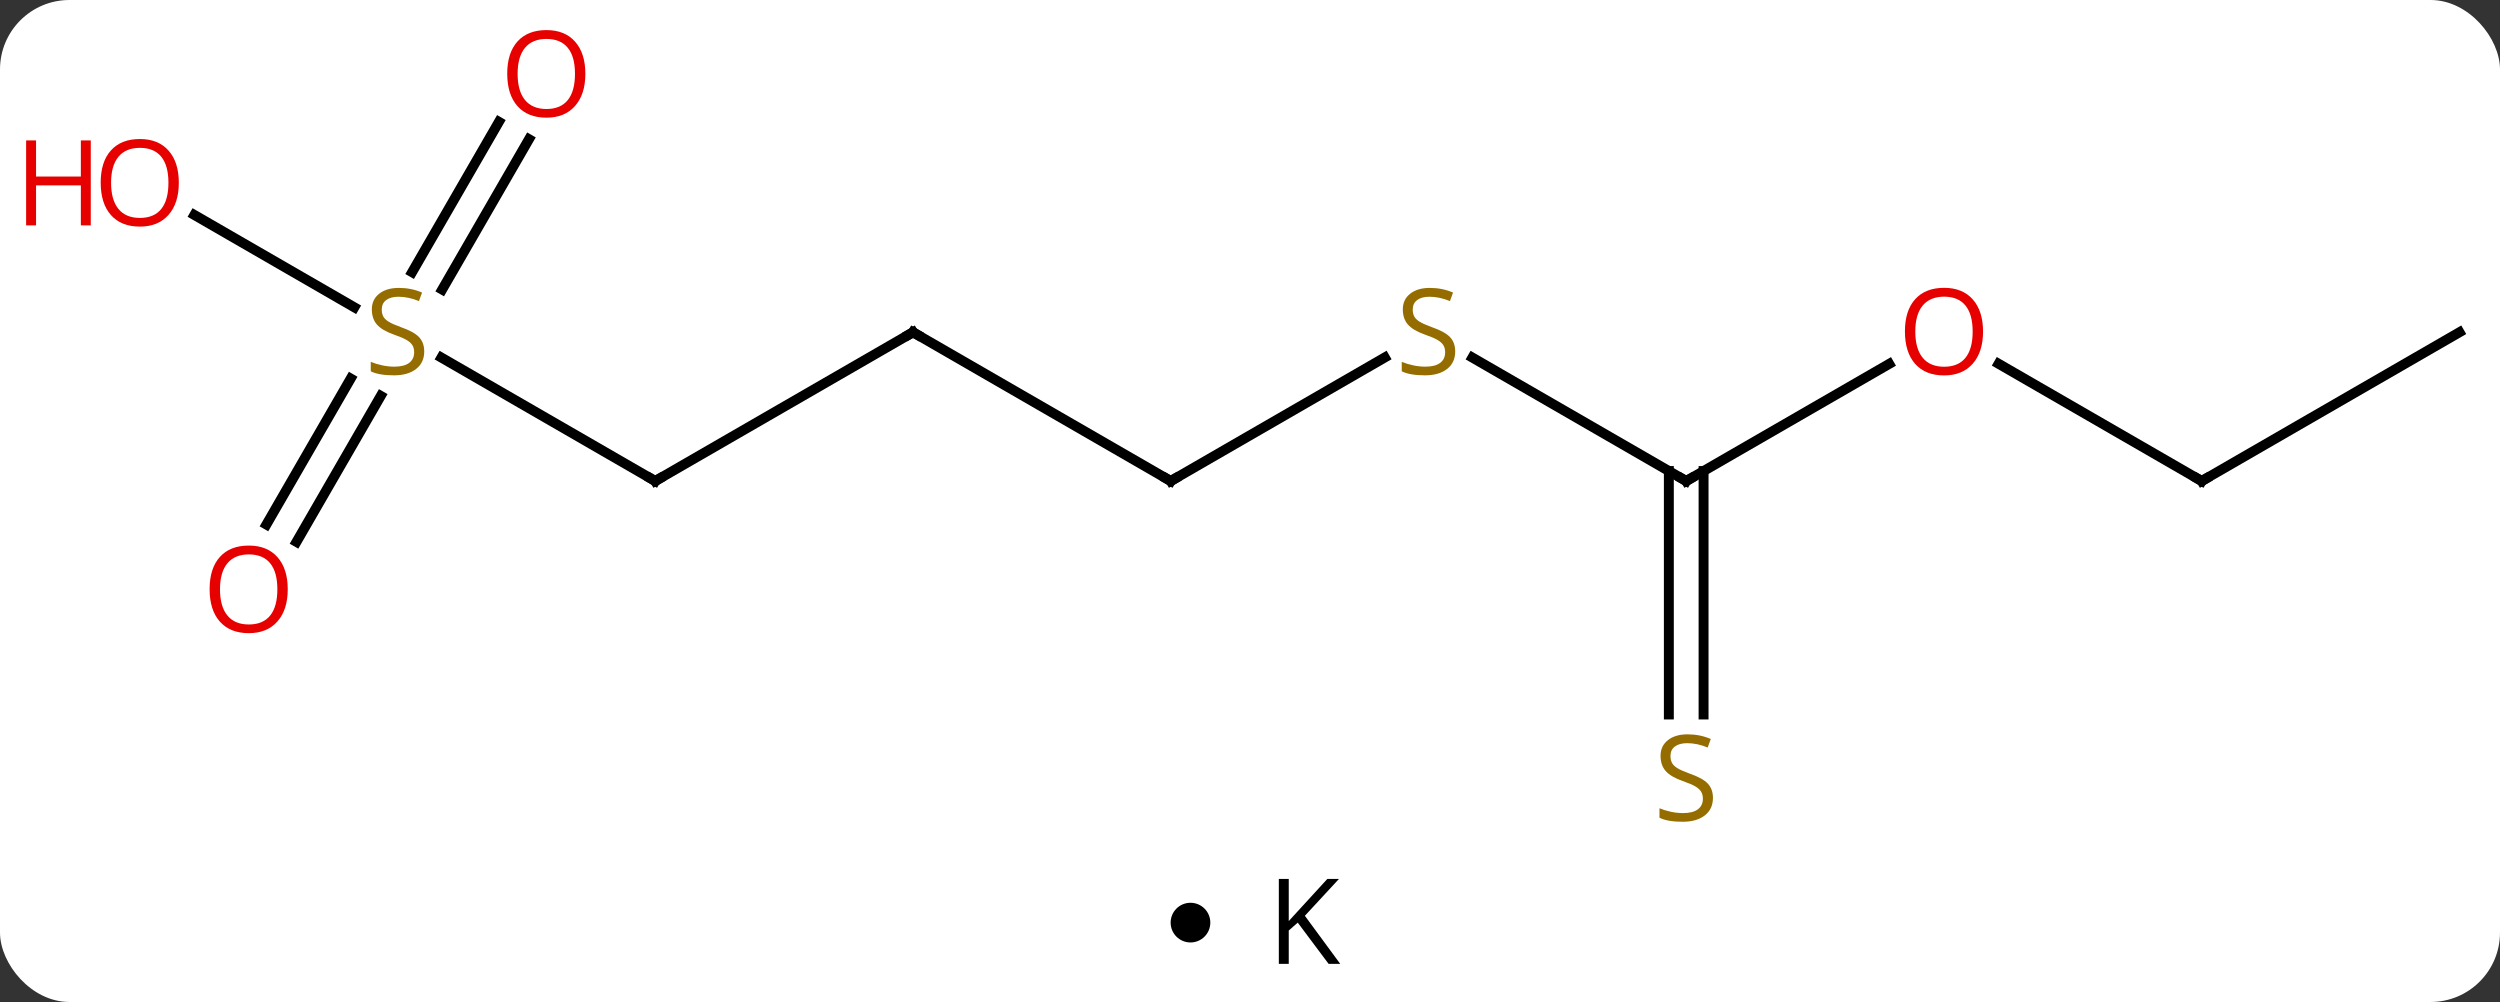 <svg width="252" viewBox="0 0 252 101" style="fill-opacity:1; color-rendering:auto; color-interpolation:auto; text-rendering:auto; stroke:black; stroke-linecap:square; stroke-miterlimit:10; shape-rendering:auto; stroke-opacity:1; fill:black; stroke-dasharray:none; font-weight:normal; stroke-width:1; font-family:'Open Sans'; font-style:normal; stroke-linejoin:miter; font-size:12; stroke-dashoffset:0; image-rendering:auto;" height="101" class="cas-substance-image" xmlns:xlink="http://www.w3.org/1999/xlink" xmlns="http://www.w3.org/2000/svg"><rect x="0" y="0" width="252" height="101" fill="#333333" stroke="none"/><svg class="cas-substance-single-component"><rect y="0" x="0" width="252" stroke="none" ry="7" rx="7" height="101" fill="white" class="cas-substance-group"/><svg y="0" x="0" width="252" viewBox="0 0 252 86" style="fill:black;" height="86" class="cas-substance-single-component-image"><svg><g><g transform="translate(131,43)" style="text-rendering:geometricPrecision; color-rendering:optimizeQuality; color-interpolation:linearRGB; stroke-linecap:butt; image-rendering:optimizeQuality;"><line y2="5.49" y1="-6.968" x2="-12.99" x1="8.588" style="fill:none;"/><line y2="5.49" y1="-6.954" x2="38.97" x1="17.417" style="fill:none;"/><line y2="-9.51" y1="5.49" x2="-38.97" x1="-12.99" style="fill:none;"/><line y2="-6.321" y1="5.49" x2="59.43" x1="38.97" style="fill:none;"/><line y2="29.021" y1="4.48" x2="37.22" x1="37.22" style="fill:none;"/><line y2="29.021" y1="4.48" x2="40.72" x1="40.72" style="fill:none;"/><line y2="5.49" y1="-9.51" x2="-64.953" x1="-38.97" style="fill:none;"/><line y2="5.49" y1="-6.331" x2="90.933" x1="70.458" style="fill:none;"/><line y2="-6.954" y1="5.49" x2="-86.506" x1="-64.953" style="fill:none;"/><line y2="-9.51" y1="5.49" x2="116.913" x1="90.933" style="fill:none;"/><line y2="-28.967" y1="-13.812" x2="-77.678" x1="-86.429" style="fill:none;"/><line y2="-30.717" y1="-15.562" x2="-80.71" x1="-89.46" style="fill:none;"/><line y2="9.873" y1="-4.841" x2="-104.145" x1="-95.649" style="fill:none;"/><line y2="11.623" y1="-3.091" x2="-101.114" x1="-92.618" style="fill:none;"/><line y2="-21.331" y1="-12.021" x2="-111.408" x1="-95.282" style="fill:none;"/></g><g transform="translate(131,43)" style="fill:rgb(148,108,0); text-rendering:geometricPrecision; color-rendering:optimizeQuality; image-rendering:optimizeQuality; font-family:'Open Sans'; stroke:rgb(148,108,0); color-interpolation:linearRGB;"><path style="stroke:none;" d="M15.685 -7.572 Q15.685 -6.447 14.865 -5.807 Q14.045 -5.166 12.638 -5.166 Q11.107 -5.166 10.295 -5.572 L10.295 -6.526 Q10.826 -6.307 11.443 -6.174 Q12.06 -6.041 12.67 -6.041 Q13.67 -6.041 14.17 -6.424 Q14.67 -6.807 14.67 -7.479 Q14.67 -7.916 14.49 -8.205 Q14.31 -8.494 13.896 -8.737 Q13.482 -8.979 12.623 -9.276 Q11.435 -9.697 10.92 -10.283 Q10.404 -10.869 10.404 -11.822 Q10.404 -12.807 11.146 -13.393 Q11.888 -13.979 13.123 -13.979 Q14.388 -13.979 15.467 -13.51 L15.154 -12.651 Q14.092 -13.088 13.092 -13.088 Q12.295 -13.088 11.849 -12.752 Q11.404 -12.416 11.404 -11.807 Q11.404 -11.369 11.568 -11.08 Q11.732 -10.791 12.123 -10.557 Q12.513 -10.322 13.326 -10.026 Q14.67 -9.557 15.178 -9.002 Q15.685 -8.447 15.685 -7.572 Z"/></g><g transform="translate(131,43)" style="stroke-linecap:butt; text-rendering:geometricPrecision; color-rendering:optimizeQuality; image-rendering:optimizeQuality; font-family:'Open Sans'; color-interpolation:linearRGB; stroke-miterlimit:5;"><path style="fill:none;" d="M-12.557 5.24 L-12.99 5.49 L-13.423 5.24"/><path style="fill:none;" d="M38.537 5.24 L38.97 5.49 L39.403 5.24"/><path style="fill:none;" d="M-38.537 -9.26 L-38.97 -9.51 L-39.403 -9.26"/><path style="fill:rgb(230,0,0); stroke:none;" d="M68.891 -9.58 Q68.891 -7.518 67.851 -6.338 Q66.812 -5.158 64.969 -5.158 Q63.078 -5.158 62.047 -6.322 Q61.016 -7.487 61.016 -9.596 Q61.016 -11.69 62.047 -12.838 Q63.078 -13.987 64.969 -13.987 Q66.828 -13.987 67.859 -12.815 Q68.891 -11.643 68.891 -9.58 ZM62.062 -9.58 Q62.062 -7.846 62.805 -6.94 Q63.547 -6.033 64.969 -6.033 Q66.391 -6.033 67.117 -6.932 Q67.844 -7.83 67.844 -9.58 Q67.844 -11.315 67.117 -12.205 Q66.391 -13.096 64.969 -13.096 Q63.547 -13.096 62.805 -12.197 Q62.062 -11.299 62.062 -9.58 Z"/><path style="fill:rgb(148,108,0); stroke:none;" d="M41.665 37.428 Q41.665 38.553 40.845 39.193 Q40.025 39.834 38.618 39.834 Q37.087 39.834 36.275 39.428 L36.275 38.474 Q36.806 38.693 37.423 38.826 Q38.04 38.959 38.65 38.959 Q39.65 38.959 40.15 38.576 Q40.65 38.193 40.65 37.521 Q40.65 37.084 40.47 36.795 Q40.29 36.506 39.876 36.263 Q39.462 36.021 38.603 35.724 Q37.415 35.303 36.9 34.717 Q36.384 34.131 36.384 33.178 Q36.384 32.193 37.126 31.607 Q37.868 31.021 39.103 31.021 Q40.368 31.021 41.447 31.49 L41.134 32.349 Q40.072 31.912 39.072 31.912 Q38.275 31.912 37.829 32.248 Q37.384 32.584 37.384 33.193 Q37.384 33.631 37.548 33.92 Q37.712 34.209 38.103 34.443 Q38.493 34.678 39.306 34.974 Q40.65 35.443 41.157 35.998 Q41.665 36.553 41.665 37.428 Z"/><path style="fill:none;" d="M-64.52 5.24 L-64.953 5.49 L-65.386 5.24"/><path style="fill:none;" d="M90.5 5.24 L90.933 5.49 L91.366 5.24"/><path style="fill:rgb(148,108,0); stroke:none;" d="M-88.238 -7.572 Q-88.238 -6.447 -89.058 -5.807 Q-89.878 -5.166 -91.285 -5.166 Q-92.816 -5.166 -93.628 -5.572 L-93.628 -6.526 Q-93.097 -6.307 -92.48 -6.174 Q-91.863 -6.041 -91.253 -6.041 Q-90.253 -6.041 -89.753 -6.424 Q-89.253 -6.807 -89.253 -7.479 Q-89.253 -7.916 -89.433 -8.205 Q-89.613 -8.494 -90.027 -8.737 Q-90.441 -8.979 -91.3 -9.276 Q-92.488 -9.697 -93.003 -10.283 Q-93.519 -10.869 -93.519 -11.822 Q-93.519 -12.807 -92.777 -13.393 Q-92.035 -13.979 -90.8 -13.979 Q-89.535 -13.979 -88.456 -13.51 L-88.769 -12.651 Q-89.831 -13.088 -90.831 -13.088 Q-91.628 -13.088 -92.074 -12.752 Q-92.519 -12.416 -92.519 -11.807 Q-92.519 -11.369 -92.355 -11.08 Q-92.191 -10.791 -91.8 -10.557 Q-91.41 -10.322 -90.597 -10.026 Q-89.253 -9.557 -88.746 -9.002 Q-88.238 -8.447 -88.238 -7.572 Z"/><path style="fill:rgb(230,0,0); stroke:none;" d="M-71.996 -35.56 Q-71.996 -33.498 -73.035 -32.318 Q-74.074 -31.138 -75.917 -31.138 Q-77.808 -31.138 -78.839 -32.303 Q-79.871 -33.467 -79.871 -35.576 Q-79.871 -37.67 -78.839 -38.818 Q-77.808 -39.967 -75.917 -39.967 Q-74.058 -39.967 -73.027 -38.795 Q-71.996 -37.623 -71.996 -35.56 ZM-78.824 -35.56 Q-78.824 -33.826 -78.081 -32.92 Q-77.339 -32.013 -75.917 -32.013 Q-74.496 -32.013 -73.769 -32.912 Q-73.042 -33.81 -73.042 -35.56 Q-73.042 -37.295 -73.769 -38.185 Q-74.496 -39.076 -75.917 -39.076 Q-77.339 -39.076 -78.081 -38.178 Q-78.824 -37.279 -78.824 -35.56 Z"/><path style="fill:rgb(230,0,0); stroke:none;" d="M-101.996 16.4 Q-101.996 18.462 -103.035 19.642 Q-104.074 20.822 -105.917 20.822 Q-107.808 20.822 -108.839 19.657 Q-109.871 18.493 -109.871 16.384 Q-109.871 14.29 -108.839 13.142 Q-107.808 11.993 -105.917 11.993 Q-104.058 11.993 -103.027 13.165 Q-101.996 14.337 -101.996 16.4 ZM-108.824 16.4 Q-108.824 18.134 -108.081 19.04 Q-107.339 19.947 -105.917 19.947 Q-104.496 19.947 -103.769 19.048 Q-103.042 18.15 -103.042 16.4 Q-103.042 14.665 -103.769 13.775 Q-104.496 12.884 -105.917 12.884 Q-107.339 12.884 -108.081 13.783 Q-108.824 14.681 -108.824 16.4 Z"/><path style="fill:rgb(230,0,0); stroke:none;" d="M-112.975 -24.58 Q-112.975 -22.518 -114.015 -21.338 Q-115.054 -20.158 -116.897 -20.158 Q-118.788 -20.158 -119.819 -21.323 Q-120.85 -22.487 -120.85 -24.596 Q-120.85 -26.69 -119.819 -27.838 Q-118.788 -28.987 -116.897 -28.987 Q-115.038 -28.987 -114.007 -27.815 Q-112.975 -26.643 -112.975 -24.58 ZM-119.804 -24.58 Q-119.804 -22.846 -119.061 -21.94 Q-118.319 -21.033 -116.897 -21.033 Q-115.475 -21.033 -114.749 -21.932 Q-114.022 -22.83 -114.022 -24.58 Q-114.022 -26.315 -114.749 -27.205 Q-115.475 -28.096 -116.897 -28.096 Q-118.319 -28.096 -119.061 -27.198 Q-119.804 -26.299 -119.804 -24.58 Z"/><path style="fill:rgb(230,0,0); stroke:none;" d="M-121.85 -20.283 L-122.85 -20.283 L-122.85 -24.315 L-127.366 -24.315 L-127.366 -20.283 L-128.366 -20.283 L-128.366 -28.846 L-127.366 -28.846 L-127.366 -25.205 L-122.85 -25.205 L-122.85 -28.846 L-121.85 -28.846 L-121.85 -20.283 Z"/></g></g></svg></svg><svg y="86" x="118" class="cas-substance-saf"><svg y="5" x="0" width="4" style="fill:black;" height="4" class="cas-substance-saf-dot"><circle stroke="none" r="2" fill="black" cy="2" cx="2"/></svg><svg y="0" x="8" width="12" style="fill:black;" height="15" class="cas-substance-saf-image"><svg><g><g transform="translate(6,7)" style="text-rendering:geometricPrecision; font-family:'Open Sans'; color-interpolation:linearRGB; color-rendering:optimizeQuality; image-rendering:optimizeQuality;"><path style="stroke:none;" d="M3.094 4.156 L1.922 4.156 L-1.188 0 L-2.094 0.797 L-2.094 4.156 L-3.094 4.156 L-3.094 -4.406 L-2.094 -4.406 L-2.094 -0.156 L1.797 -4.406 L2.969 -4.406 L-0.469 -0.688 L3.094 4.156 Z"/></g></g></svg></svg></svg></svg></svg>